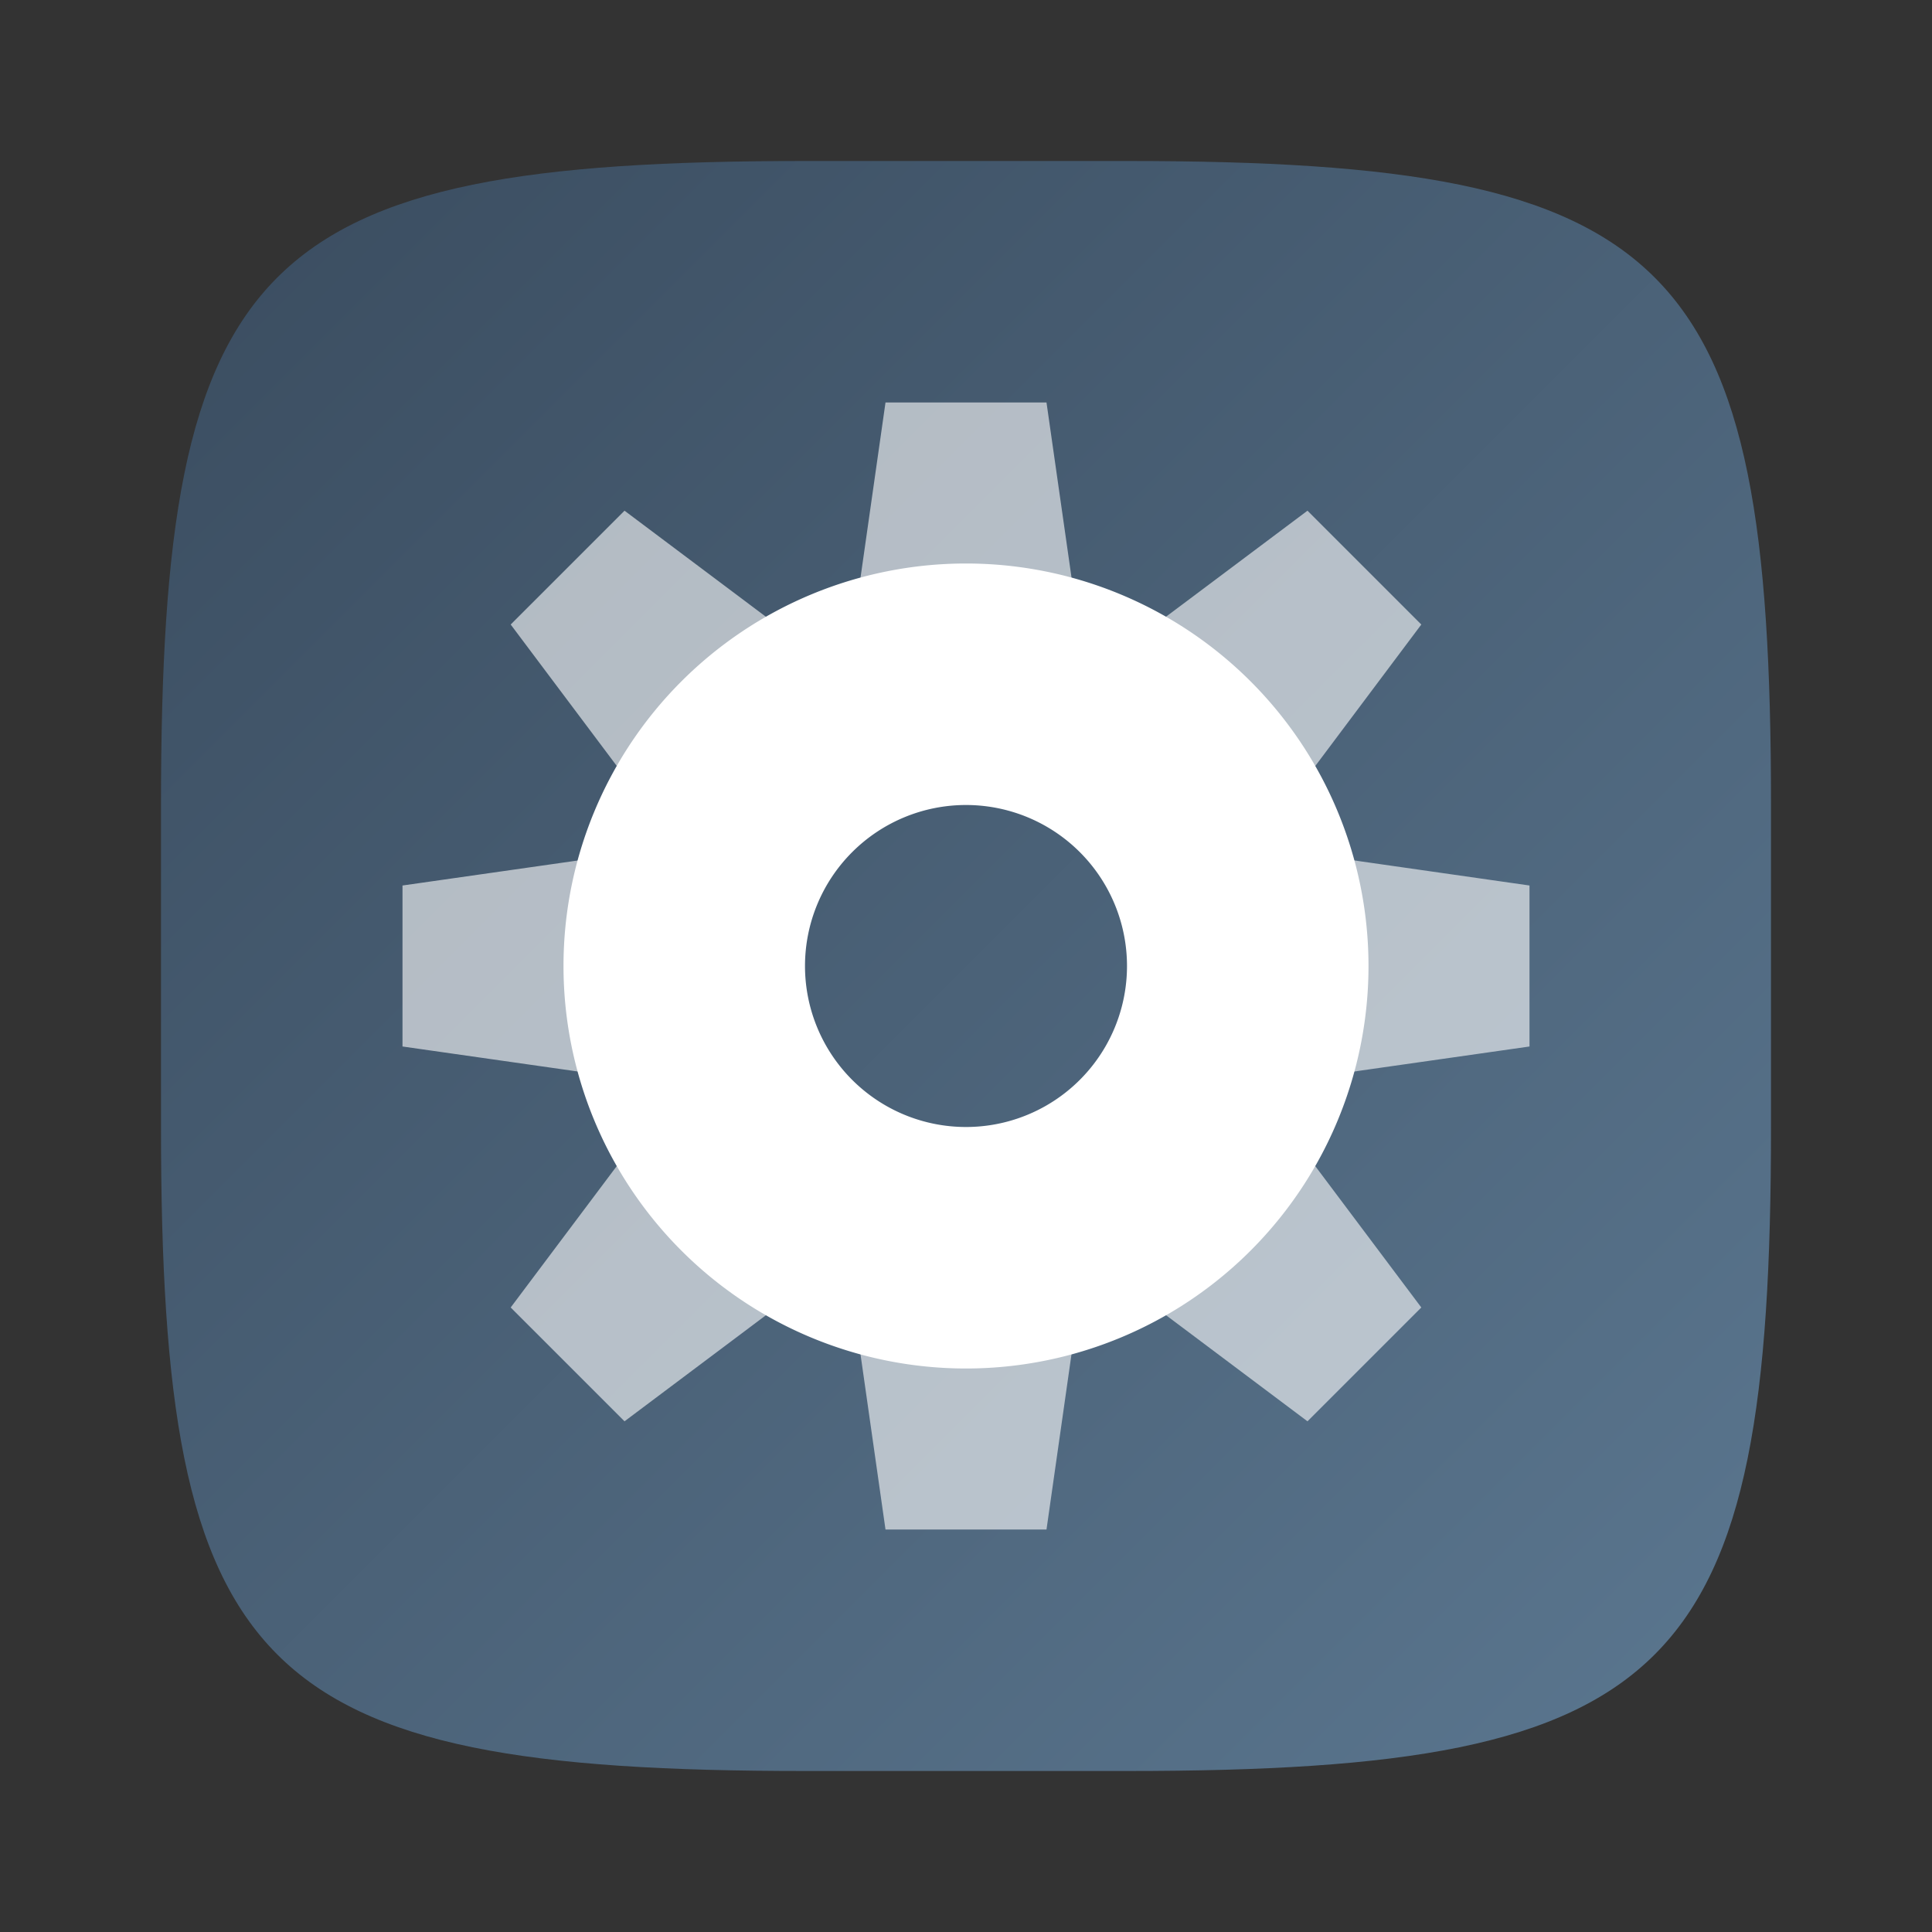 <?xml version="1.0" encoding="UTF-8" standalone="no"?>
<!-- Created with Inkscape (http://www.inkscape.org/) -->

<svg
   width="24"
   height="24"
   viewBox="0 0 24 24"
   version="1.1"
   id="svg5"
   inkscape:version="1.2.1 (9c6d41e410, 2022-07-14)"
   sodipodi:docname="preferences-activities.svg"
   xmlns:inkscape="http://www.inkscape.org/namespaces/inkscape"
   xmlns:sodipodi="http://sodipodi.sourceforge.net/DTD/sodipodi-0.dtd"
   xmlns:xlink="http://www.w3.org/1999/xlink"
   xmlns="http://www.w3.org/2000/svg"
   xmlns:svg="http://www.w3.org/2000/svg">
  <rect x="0" y="0" width="24" height="24" fill="#333333" stroke="none"/>
  <sodipodi:namedview
     id="namedview7"
     pagecolor="#ffffff"
     bordercolor="#000000"
     borderopacity="0.25"
     inkscape:showpageshadow="2"
     inkscape:pageopacity="0.0"
     inkscape:pagecheckerboard="0"
     inkscape:deskcolor="#d1d1d1"
     inkscape:document-units="px"
     showgrid="false"
     inkscape:zoom="8.2708333"
     inkscape:cx="-5.3198993"
     inkscape:cy="33.128464"
     inkscape:window-width="1920"
     inkscape:window-height="1014"
     inkscape:window-x="0"
     inkscape:window-y="32"
     inkscape:window-maximized="1"
     inkscape:current-layer="svg5"
     showguides="true" />
  <defs
     id="defs2">
    <linearGradient
       inkscape:collect="always"
       xlink:href="#linearGradient2539"
       id="linearGradient3500"
       x1="2"
       y1="2"
       x2="28.667"
       y2="28.667"
       gradientUnits="userSpaceOnUse"
       gradientTransform="matrix(0.75,0,0,0.75,0.5,0.5)" />
    <linearGradient
       inkscape:collect="always"
       id="linearGradient2539">
      <stop
         style="stop-color:#3a4c5f;stop-opacity:1;"
         offset="0"
         id="stop2535" />
      <stop
         style="stop-color:#5b7790;stop-opacity:1;"
         offset="1"
         id="stop2537" />
    </linearGradient>
  </defs>
  <path
     id="path530"
     style="fill:url(#linearGradient3500);fill-opacity:1;stroke-width:0.75;stroke-linecap:round;stroke-linejoin:round"
     d="M 10,2 C 3.174,2 2,3.205 2,10 v 4 c 0,6.795 1.174,8 8,8 h 4 c 6.826,0 8,-1.205 8,-8 V 10 C 22,3.205 20.826,2 14,2 Z"
     sodipodi:nodetypes="sssssssss" />
  <path
     id="rect465"
     style="opacity:0.6;fill:#ffffff;stroke-linecap:round;stroke-linejoin:round"
     d="M 11,5 10.611,7.727 A 4.5,4.5 0 0 1 12,7.5 4.5,4.5 0 0 1 13.389,7.721 L 13,5 Z M 7.758,6.344 6.344,7.758 7.998,9.963 A 4.5,4.5 0 0 1 9.963,7.998 Z m 8.484,0 -2.199,1.648 a 4.5,4.5 0 0 1 1.965,1.965 L 17.656,7.758 Z M 7.727,10.611 5,11 v 2 l 2.727,0.389 A 4.5,4.5 0 0 1 7.5,12 4.5,4.5 0 0 1 7.727,10.611 Z m 8.553,0 A 4.5,4.5 0 0 1 16.5,12 4.5,4.5 0 0 1 16.273,13.389 L 19,13 V 11 Z M 7.998,14.037 6.344,16.242 7.758,17.656 9.963,16.002 A 4.5,4.5 0 0 1 7.998,14.037 Z m 8.004,0 a 4.5,4.5 0 0 1 -1.965,1.965 l 2.205,1.654 1.414,-1.414 z M 10.611,16.273 11,19 h 2 l 0.389,-2.727 A 4.5,4.5 0 0 1 12,16.5 4.5,4.5 0 0 1 10.611,16.273 Z" />
  <path
     id="path632"
     style="fill:#ffffff;stroke-linecap:round;stroke-linejoin:round"
     d="m 12,7 a 5,5 0 0 0 -5,5 5,5 0 0 0 5,5 5,5 0 0 0 5,-5 5,5 0 0 0 -5,-5 z m 0,3 a 2,2 0 0 1 2,2 2,2 0 0 1 -2,2 2,2 0 0 1 -2,-2 2,2 0 0 1 2,-2 z" />
</svg>
